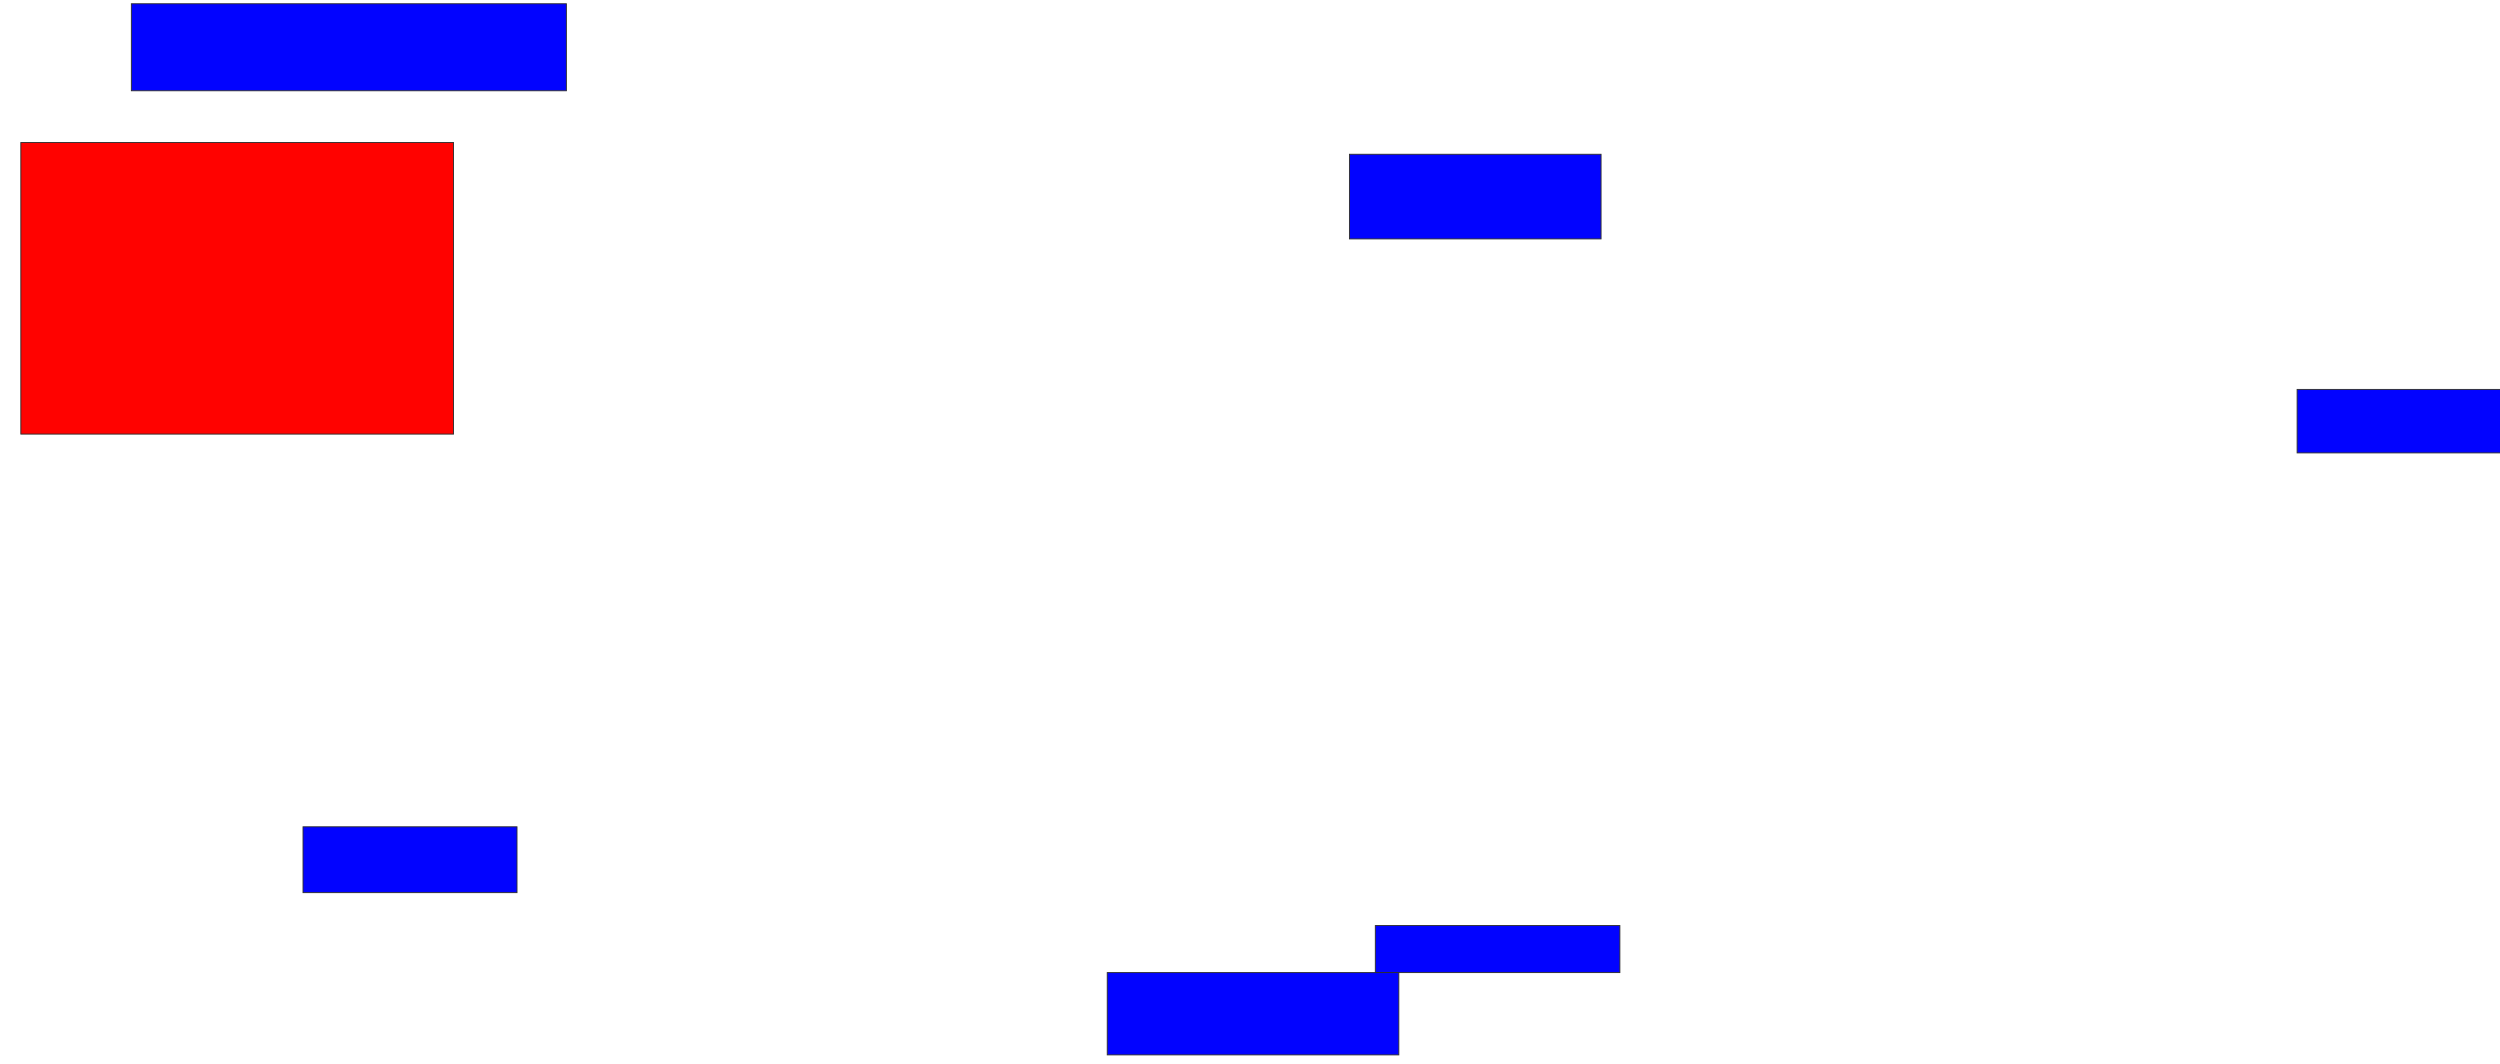 <svg xmlns="http://www.w3.org/2000/svg" width="2726" height="1160">
 <!-- Created with Image Occlusion Enhanced -->
 <g>
  <title>Labels</title>
 </g>
 <g>
  <title>Masks</title>
  <rect id="39f90c3fdf354434a7fc9ca446bf7b80-ao-1" height="69.231" width="228.205" y="424.615" x="2504.769" stroke="#2D2D2D" fill="#0203ff"/>
  <rect id="39f90c3fdf354434a7fc9ca446bf7b80-ao-2" height="92.308" width="274.359" y="168.205" x="1471.436" stroke="#2D2D2D" fill="#0203ff"/>
  <rect id="39f90c3fdf354434a7fc9ca446bf7b80-ao-3" height="51.282" width="266.667" y="1009.231" x="1499.641" stroke="#2D2D2D" fill="#0203ff"/>
  <rect id="39f90c3fdf354434a7fc9ca446bf7b80-ao-4" height="89.744" width="317.949" y="1060.513" x="1207.333" stroke="#2D2D2D" fill="#0203ff"/>
  <rect id="39f90c3fdf354434a7fc9ca446bf7b80-ao-5" height="71.795" width="233.333" y="901.538" x="330.41" stroke="#2D2D2D" fill="#0203ff"/>
  <rect id="39f90c3fdf354434a7fc9ca446bf7b80-ao-6" height="94.872" width="474.359" y="4.103" x="143.231" stroke="#2D2D2D" fill="#0203ff"/>
  <rect id="39f90c3fdf354434a7fc9ca446bf7b80-ao-7" height="317.949" width="471.795" y="155.385" x="22.718" stroke="#2D2D2D" fill="#ff0200" class="qshape"/>
 </g>
</svg>